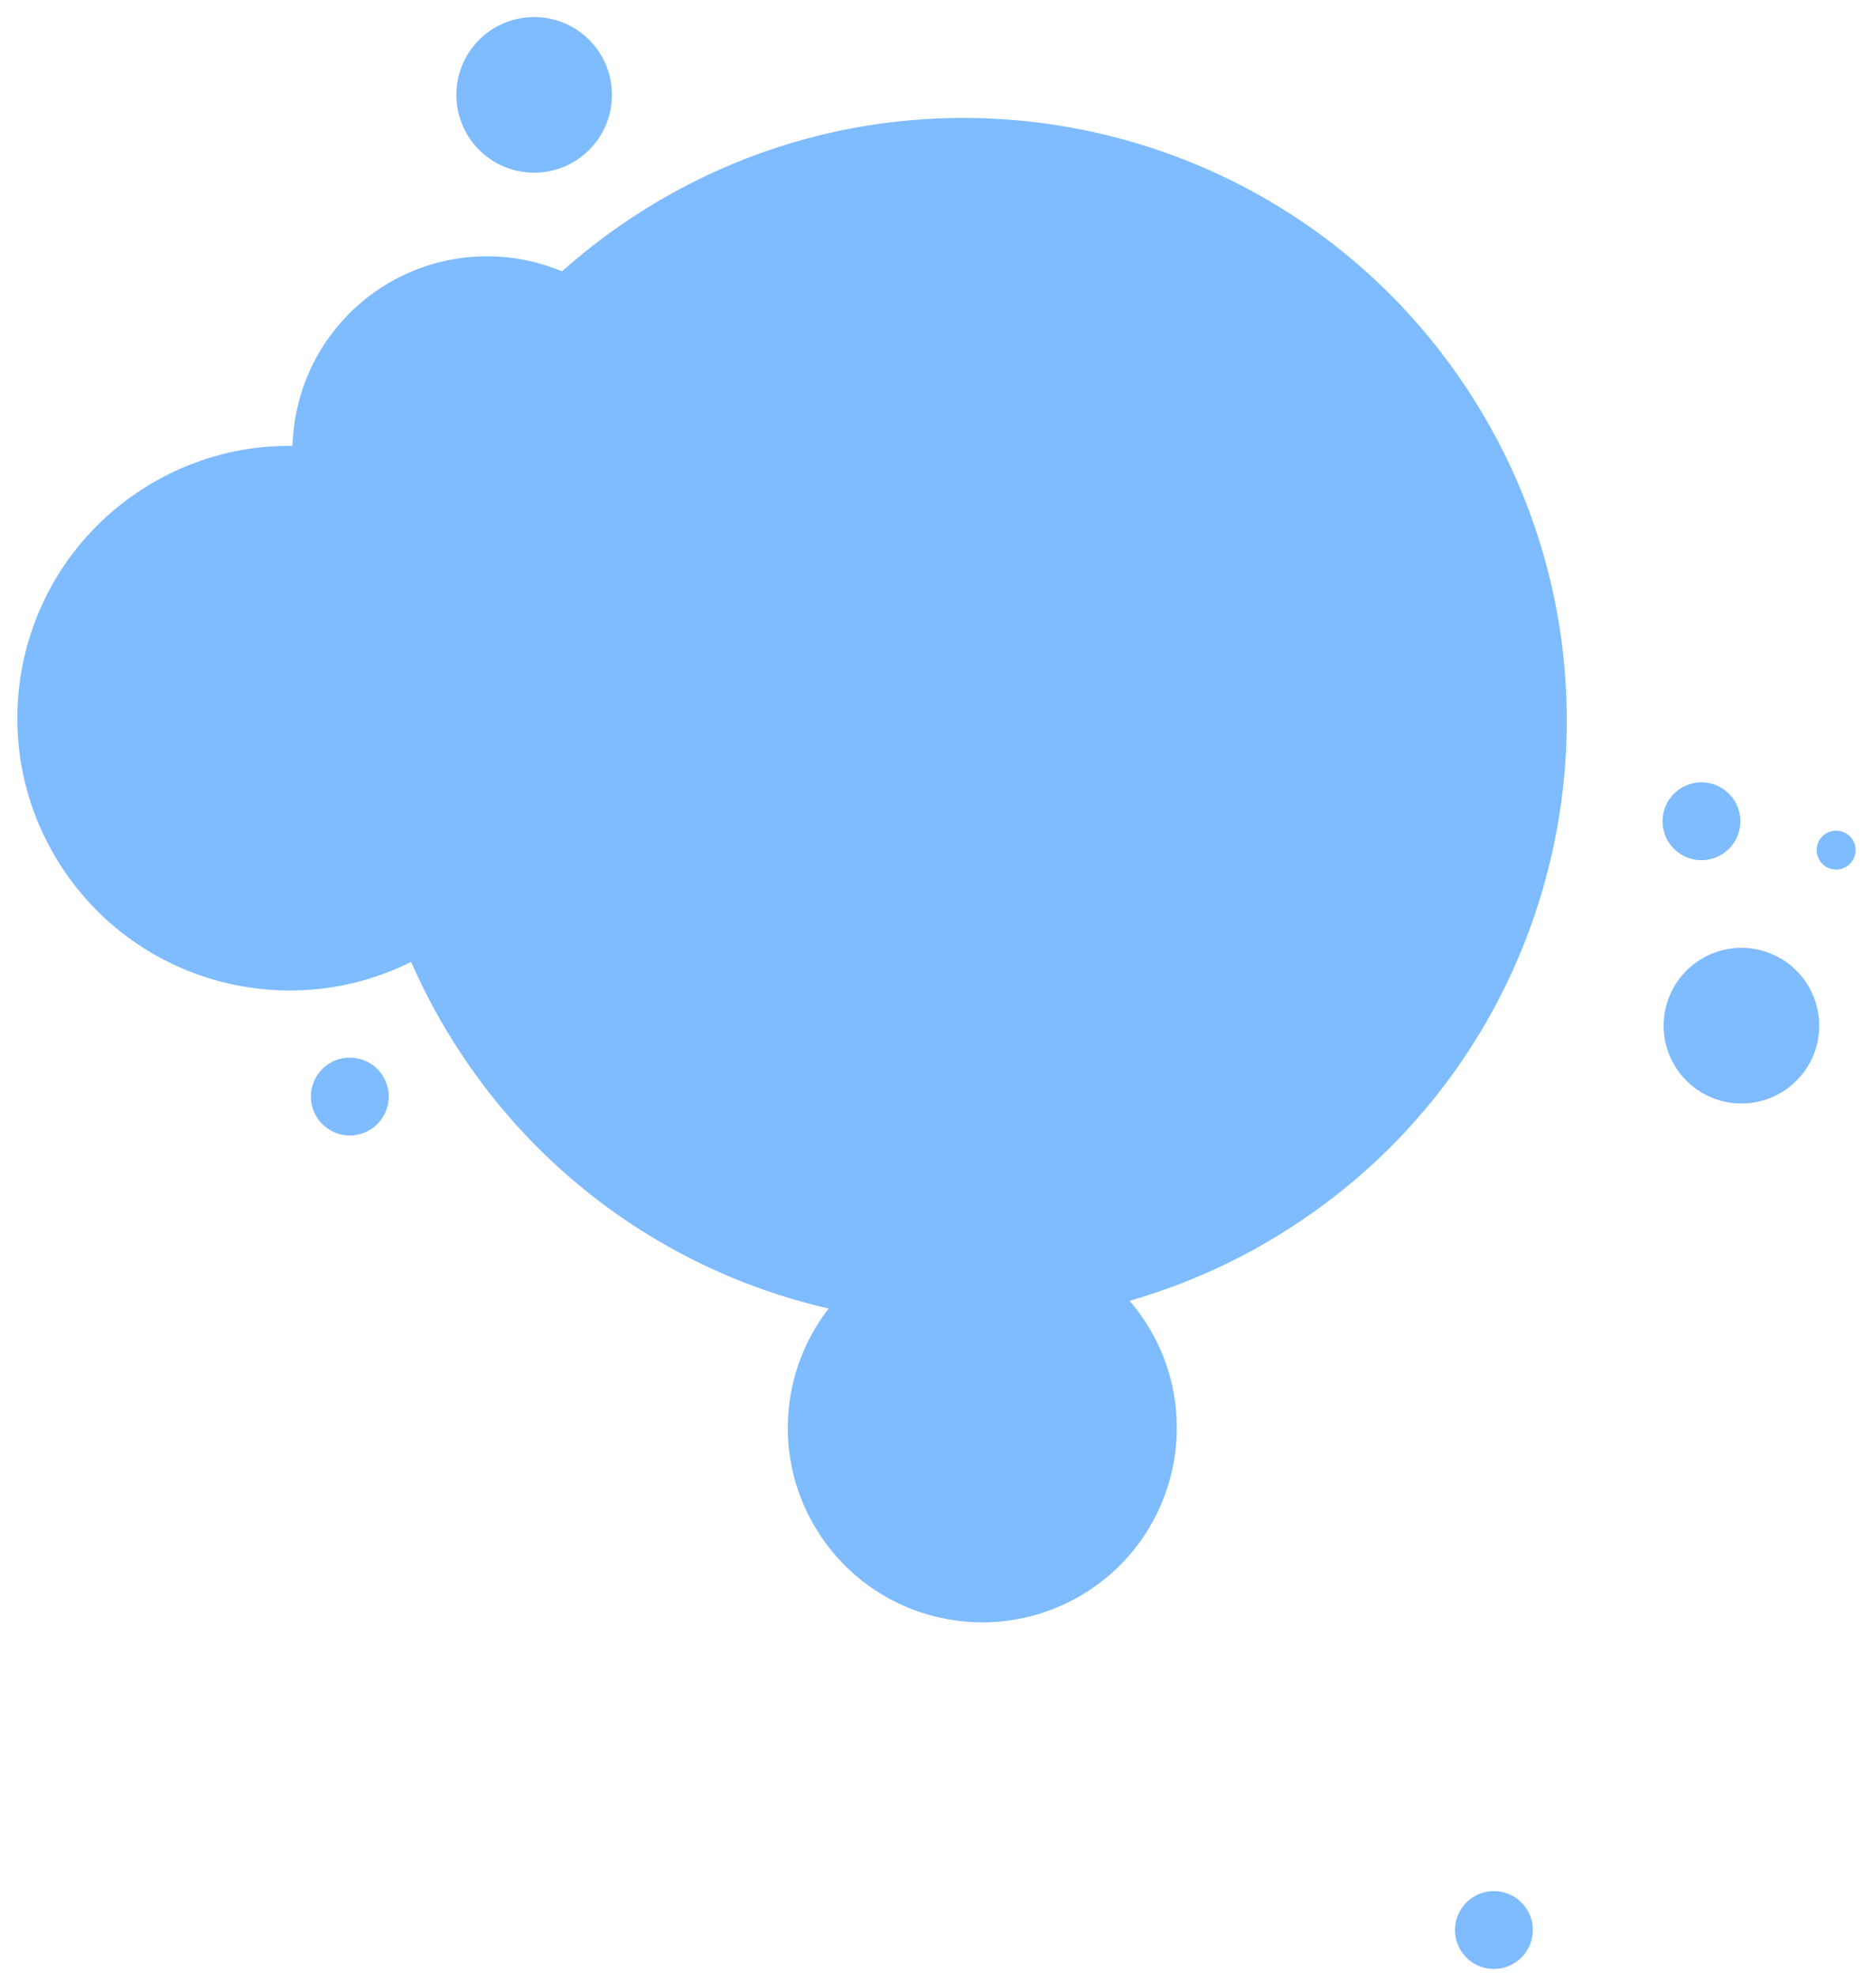 <svg xmlns="http://www.w3.org/2000/svg" width="94" height="99" viewBox="0 0 93 99">
    <path fill="#7EBBFF" fill-rule="nonzero" d="M27.66 13.596a30.44 30.44 0 0 1 3.684-2.81c13.991-9.086 32.699-5.11 41.785 8.882 9.086 13.991 5.11 32.7-8.882 41.785a30.203 30.203 0 0 1-8.148 3.718c.284.33.55.683.793 1.059 2.931 4.513 1.649 10.548-2.865 13.479-4.513 2.93-10.548 1.648-13.479-2.865-2.32-3.574-2-8.101.475-11.286A30.107 30.107 0 0 1 22.462 52.57a30.417 30.417 0 0 1-2.361-4.379c-6.127 3.065-13.71 1.102-17.53-4.78-4.103-6.318-2.307-14.767 4.012-18.87a13.578 13.578 0 0 1 7.579-2.202 9.734 9.734 0 0 1 4.435-7.924 9.734 9.734 0 0 1 9.063-.82zm55.872 39.981a3.898 3.898 0 1 1 6.537-4.245 3.898 3.898 0 0 1-6.537 4.245zM23.012 6.902a3.898 3.898 0 1 1 6.538-4.246 3.898 3.898 0 0 1-6.538 4.246zm49.717 90.87a1.949 1.949 0 1 1 3.269-2.123 1.949 1.949 0 0 1-3.269 2.123zm10.399-55.551a1.949 1.949 0 1 1 3.269-2.123 1.949 1.949 0 0 1-3.269 2.123zM15.393 56a1.949 1.949 0 1 1 3.27-2.123A1.949 1.949 0 0 1 15.392 56zm75.292-12.877a.974.974 0 1 1 1.634-1.062.974.974 0 0 1-1.634 1.062z"/>
</svg>
